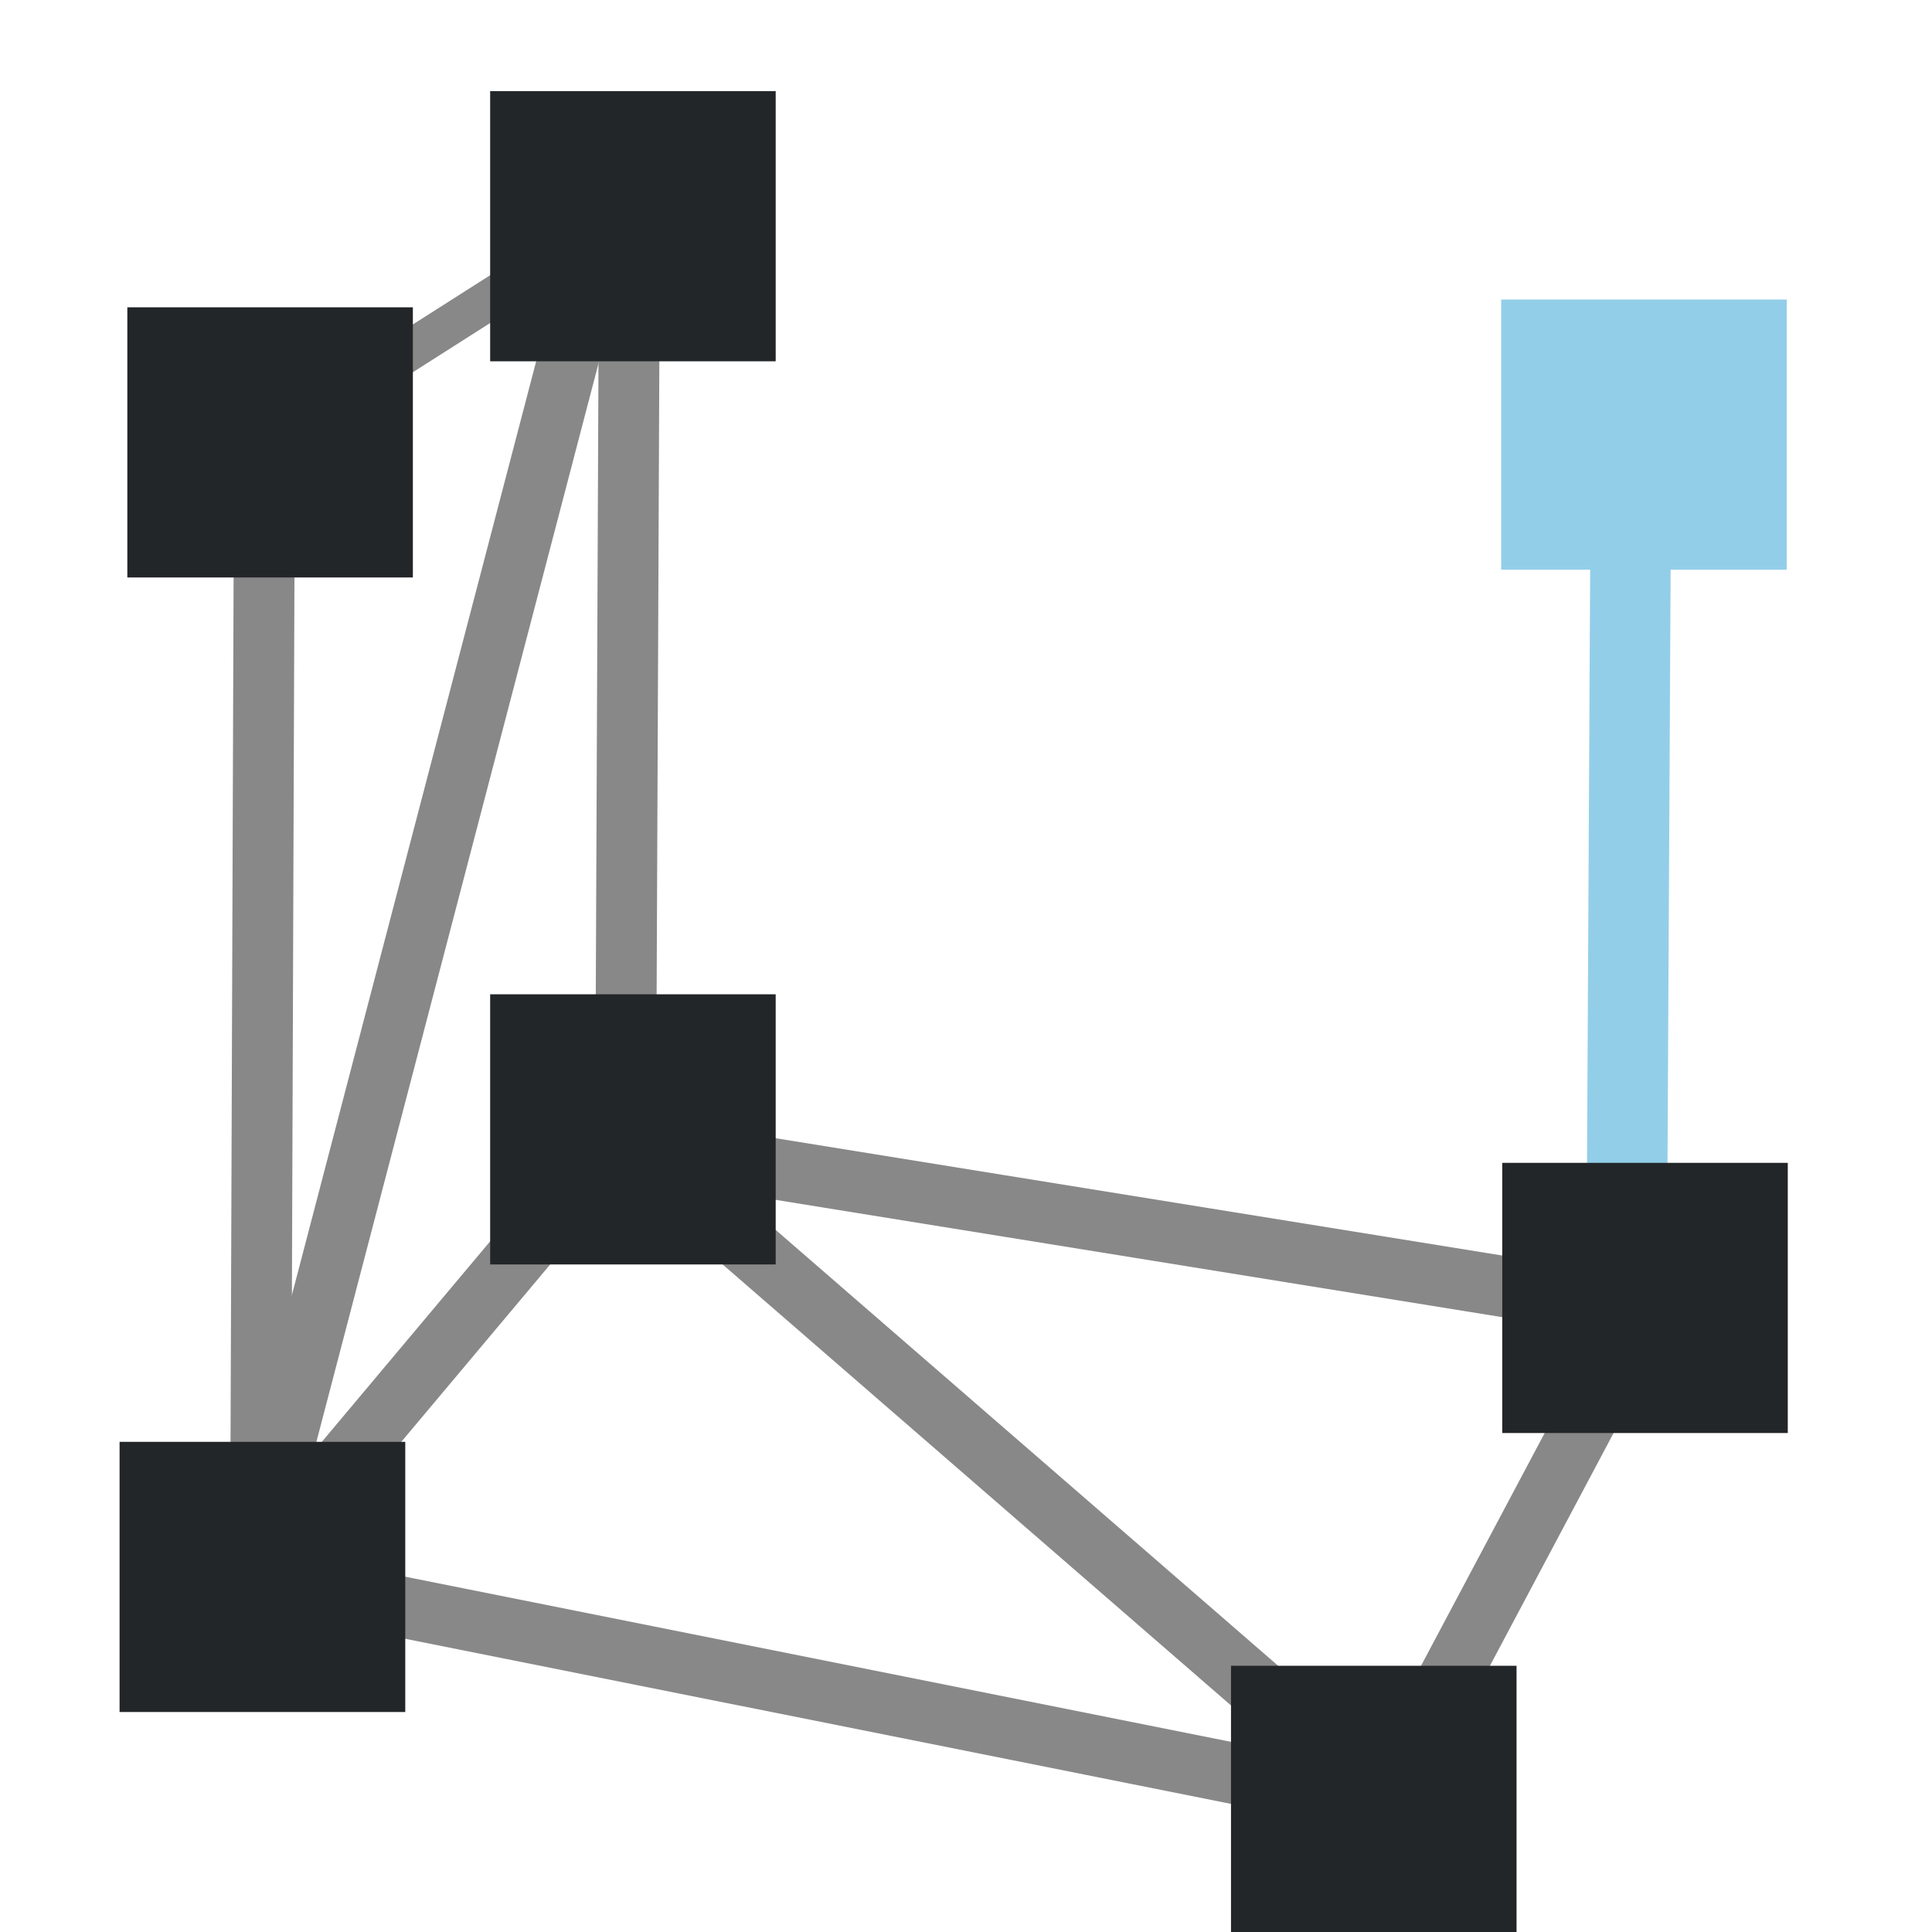 <?xml version="1.0" encoding="UTF-8" standalone="no"?>
<svg
   xmlns:osb="http://www.openswatchbook.org/uri/2009/osb"
   xmlns:dc="http://purl.org/dc/elements/1.1/"
   xmlns:cc="http://creativecommons.org/ns#"
   xmlns:rdf="http://www.w3.org/1999/02/22-rdf-syntax-ns#"
   xmlns:svg="http://www.w3.org/2000/svg"
   xmlns="http://www.w3.org/2000/svg"
   xmlns:xlink="http://www.w3.org/1999/xlink"
   xmlns:sodipodi="http://sodipodi.sourceforge.net/DTD/sodipodi-0.dtd"
   xmlns:inkscape="http://www.inkscape.org/namespaces/inkscape"
   width="48"
   height="48"
   viewBox="0 0 12.7 12.7"
   version="1.1"
   id="svg8"
   inkscape:version="1.0.1 (1.0.1+r73)"
   sodipodi:docname="madcad-meshing.svg">
  
  <style id="current-color-scheme" type="text/css">
	  .ColorScheme-Text { color:#232629; }
      .ColorScheme-Highlight { color:#93cee9; }
    </style>
  <sodipodi:namedview
     id="base"
     pagecolor="#2d2d2d"
     bordercolor="#666666"
     borderopacity="1.0"
     inkscape:pageopacity="0"
     inkscape:pageshadow="2"
     inkscape:zoom="8.5785661"
     inkscape:cx="23.218894"
     inkscape:cy="32.49878"
     inkscape:document-units="px"
     inkscape:current-layer="g3568"
     showgrid="false"
     units="px"
     inkscape:window-width="891"
     inkscape:window-height="597"
     inkscape:window-x="764"
     inkscape:window-y="262"
     inkscape:window-maximized="0"
     borderlayer="false"
     inkscape:showpageshadow="false"
     inkscape:snap-global="false"
     inkscape:document-rotation="0">
    <inkscape:grid
       type="xygrid"
       id="grid939" />
  </sodipodi:namedview>
  <g
     inkscape:label="Calque 1"
     inkscape:groupmode="layer"
     id="layer1"
     transform="translate(0,-284.3)">
    <path
       style="fill:none;stroke:#888888;stroke-width:0.265px;stroke-linecap:butt;stroke-linejoin:miter;stroke-opacity:1"
       d="m 1.903,287.106 2.232,-1.421"
       id="path865-1-2-7-1"
       inkscape:connector-curvature="0"
       sodipodi:nodetypes="cc" />
    <g
       id="g904"
       style="stroke:currentColor;stroke-opacity:1;fill:currentColor;fill-opacity:1"
       class="ColorScheme-Highlight">
      <path
         style="fill:none;fill-opacity:1;stroke-width:0.529;stroke-miterlimit:4;stroke-dasharray:none"
         d="m 10.693,292.675 0.025,-4.744"
         id="path865-5-2"
         inkscape:connector-curvature="0"
         sodipodi:nodetypes="cc" />
      <rect
         style="fill-opacity:1;paint-order:markers stroke fill;stroke:none;stroke-opacity:1;"
         id="rect1557-4-8"
         width="1.877"
         height="1.776"
         x="9.868"
         y="286.269" />
    </g>
    <g
       id="g3568"
       style="stroke:#888888;">
      <path
         style="fill:none;stroke-width:0.4;stroke-linecap:butt;stroke-linejoin:miter;stroke-opacity:1"
         d="m 4.236,291.901 4.972,4.313"
         id="path865-1-2"
         inkscape:connector-curvature="0"
         sodipodi:nodetypes="cc" />
      <path
         style="fill:none;stroke-width:0.4;stroke-linecap:butt;stroke-linejoin:miter;stroke-opacity:1"
         d="m 1.674,294.539 2.283,-8.727"
         id="path865-1-2-7"
         inkscape:connector-curvature="0"
         sodipodi:nodetypes="cc" />
      <path
         style="fill:none;stroke-width:0.4;stroke-linecap:butt;stroke-linejoin:miter;stroke-opacity:1"
         d="m 4.11,291.825 6.596,1.065"
         id="path865"
         inkscape:connector-curvature="0"
         sodipodi:nodetypes="cc" />
      <path
         style="fill:none;stroke-width:0.4;stroke-linecap:butt;stroke-linejoin:miter;stroke-opacity:1"
         d="M 4.059,291.774 1.674,294.615"
         id="path865-7"
         inkscape:connector-curvature="0"
         sodipodi:nodetypes="cc" />
      <path
         style="fill:none;stroke-width:0.4;stroke-linecap:butt;stroke-linejoin:miter;stroke-opacity:1"
         d="m 10.781,292.966 -1.725,3.247"
         id="path865-7-9"
         inkscape:connector-curvature="0"
         sodipodi:nodetypes="cc" />
      <path
         style="fill:none;stroke-width:0.4;stroke-linecap:butt;stroke-linejoin:miter;stroke-opacity:1"
         d="m 1.776,294.691 7.357,1.471"
         id="path865-1"
         inkscape:connector-curvature="0"
         sodipodi:nodetypes="cc" />
      <path
         style="fill:none;stroke-width:0.4;stroke-linecap:butt;stroke-linejoin:miter;stroke-opacity:1"
         d="m 1.712,294.755 0.025,-7.078"
         id="path865-5-6"
         inkscape:connector-curvature="0"
         sodipodi:nodetypes="cc" />
      <path
         style="fill:none;stroke-width:0.4;stroke-linecap:butt;stroke-linejoin:miter;stroke-opacity:1"
         d="m 4.11,292.333 0.025,-5.862"
         id="path865-5"
         inkscape:connector-curvature="0"
         sodipodi:nodetypes="cc" />
      <g
         id="g900"
         style="fill:currentColor;fill-opacity:1"
         class="ColorScheme-Text">
        <path
           id="rect1557"
           style="fill-opacity:1;stroke:none;stroke-width:0.397;stroke-linecap:square;stroke-miterlimit:4;stroke-dasharray:none;stroke-opacity:1;paint-order:markers stroke fill"
           d="m 9.875,291.944 h 1.877 v 1.776 H 9.875 Z" />
        <path
           id="rect1557-4"
           style="fill-opacity:1;stroke:none;stroke-width:0.397;stroke-linecap:square;stroke-miterlimit:4;stroke-dasharray:none;stroke-opacity:1;paint-order:markers stroke fill"
           d="M 0.786,293.778 H 2.664 v 1.776 H 0.786 Z" />
        <path
           id="rect1557-4-9"
           style="fill-opacity:1;stroke:none;stroke-width:0.397;stroke-linecap:square;stroke-miterlimit:4;stroke-dasharray:none;stroke-opacity:1;paint-order:markers stroke fill"
           d="m 3.222,284.899 h 1.877 v 1.776 H 3.222 Z" />
        <path
           id="rect1557-4-9-7"
           style="fill-opacity:1;stroke:none;stroke-width:0.397;stroke-linecap:square;stroke-miterlimit:4;stroke-dasharray:none;stroke-opacity:1;paint-order:markers stroke fill"
           d="m 8.092,295.25 h 1.877 v 1.776 H 8.092 Z" />
        <path
           id="rect1557-4-9-3"
           style="fill-opacity:1;stroke:none;stroke-width:0.397;stroke-linecap:square;stroke-miterlimit:4;stroke-dasharray:none;stroke-opacity:1;paint-order:markers stroke fill"
           d="M 0.837,286.32 H 2.714 v 1.776 H 0.837 Z" />
        <path
           id="rect1557-4-5"
           style="fill-opacity:1;stroke:none;stroke-width:0.397;stroke-linecap:square;stroke-miterlimit:4;stroke-dasharray:none;stroke-opacity:1;paint-order:markers stroke fill"
           d="m 3.222,290.836 h 1.877 v 1.776 H 3.222 Z" />
      </g>
    </g>
  </g>
</svg>
